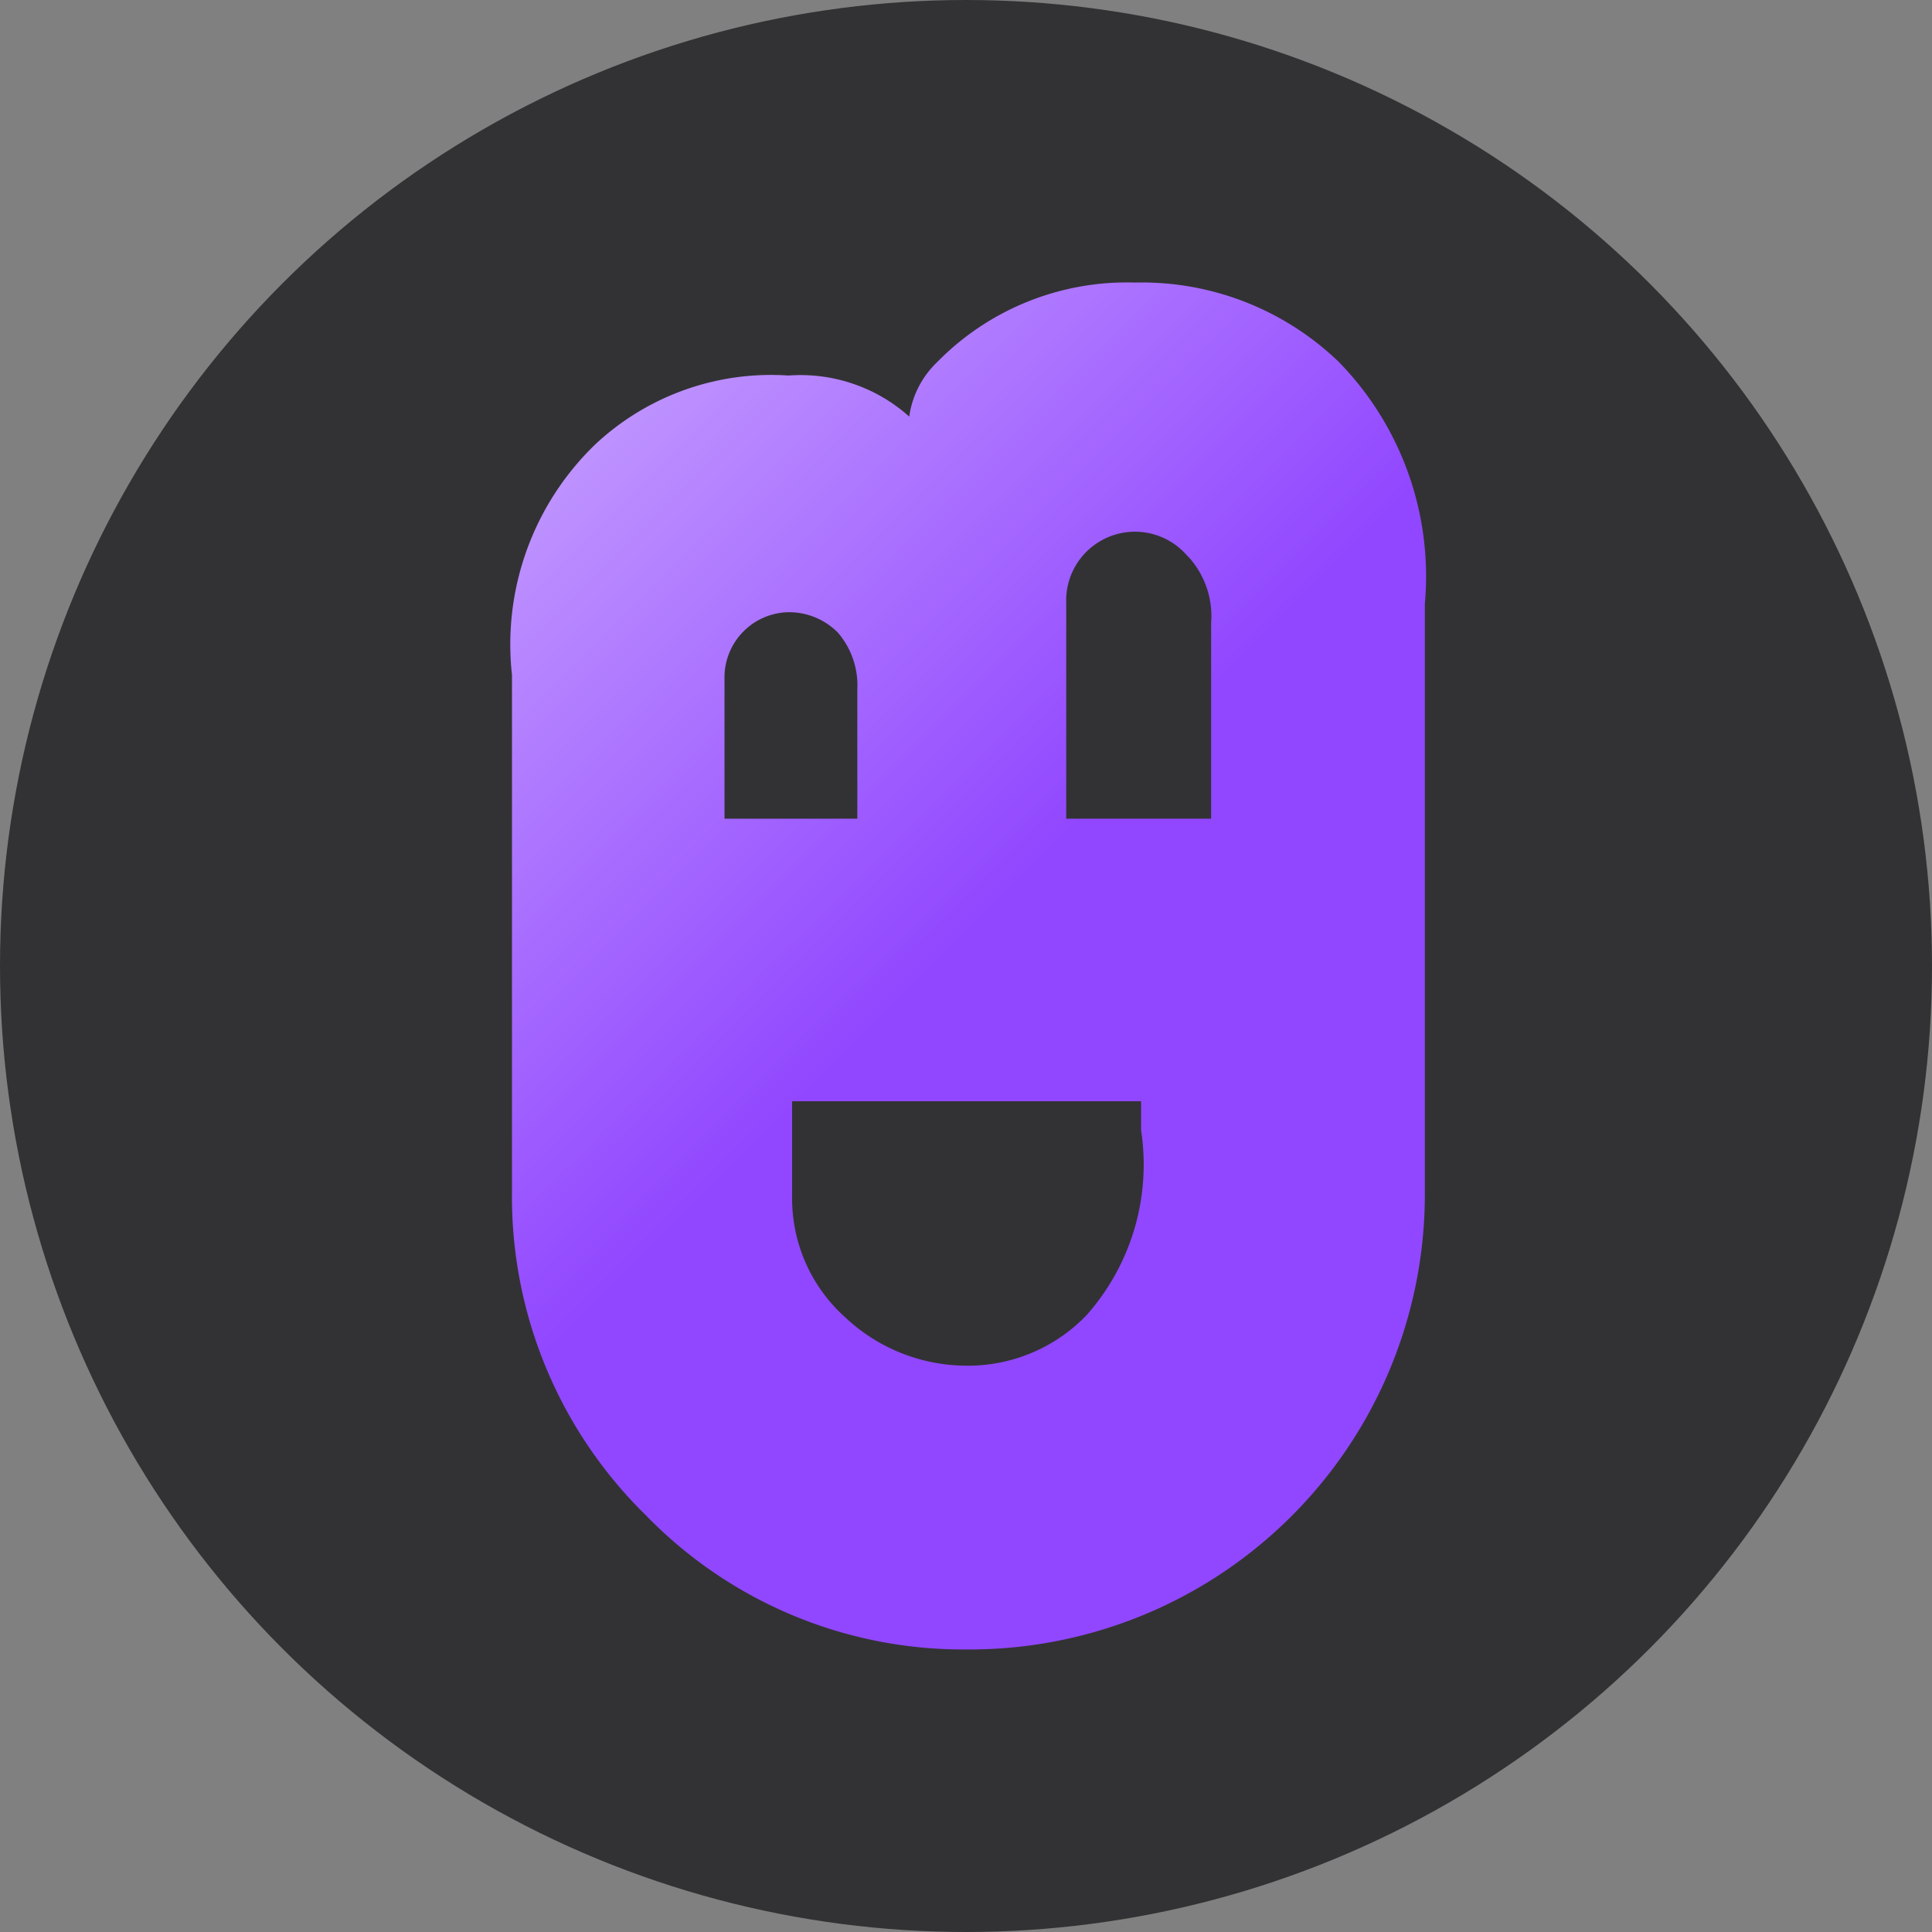 <svg id="Layer_1" data-name="Layer 1" xmlns="http://www.w3.org/2000/svg" xmlns:xlink="http://www.w3.org/1999/xlink" viewBox="0 0 16 16"><rect x="0" y="0" width="16" height="16" fill="#808080" stroke="none"/><defs><style>.cls-1{fill:#323234;}.cls-2{fill:url(#linear-gradient);}</style><linearGradient id="linear-gradient" x1="17.36" y1="16.98" x2="-0.84" y2="-1.28" gradientUnits="userSpaceOnUse"><stop offset="0.51" stop-color="#9147ff"/><stop offset="0.99" stop-color="#fff"/></linearGradient></defs><circle class="cls-1" cx="8" cy="8" r="8"/><path class="cls-2" d="M7.76,3a.77.77,0,0,0-.23.45,1.35,1.35,0,0,0-1-.34,2.13,2.13,0,0,0-1.6.57,2.3,2.3,0,0,0-.69,1.91V6.78h0V9.87a3.69,3.69,0,0,0,1.11,2.68A3.66,3.66,0,0,0,8,13.66a3.77,3.77,0,0,0,3.8-3.79V5a2.54,2.54,0,0,0-.71-2A2.35,2.35,0,0,0,9.4,2.34,2.2,2.2,0,0,0,7.76,3ZM9.45,9.12v.24A1.88,1.88,0,0,1,9,10.89a1.36,1.36,0,0,1-1,.42,1.47,1.47,0,0,1-1-.4,1.32,1.32,0,0,1-.44-1V9.12ZM6,5.62a.54.54,0,0,1,.54-.55.57.57,0,0,1,.4.17.67.67,0,0,1,.16.47V6.78H6Zm3.85-1a.73.73,0,0,1,.18.54V6.78H8.83V5a.57.57,0,0,1,1-.4Z"/></svg>